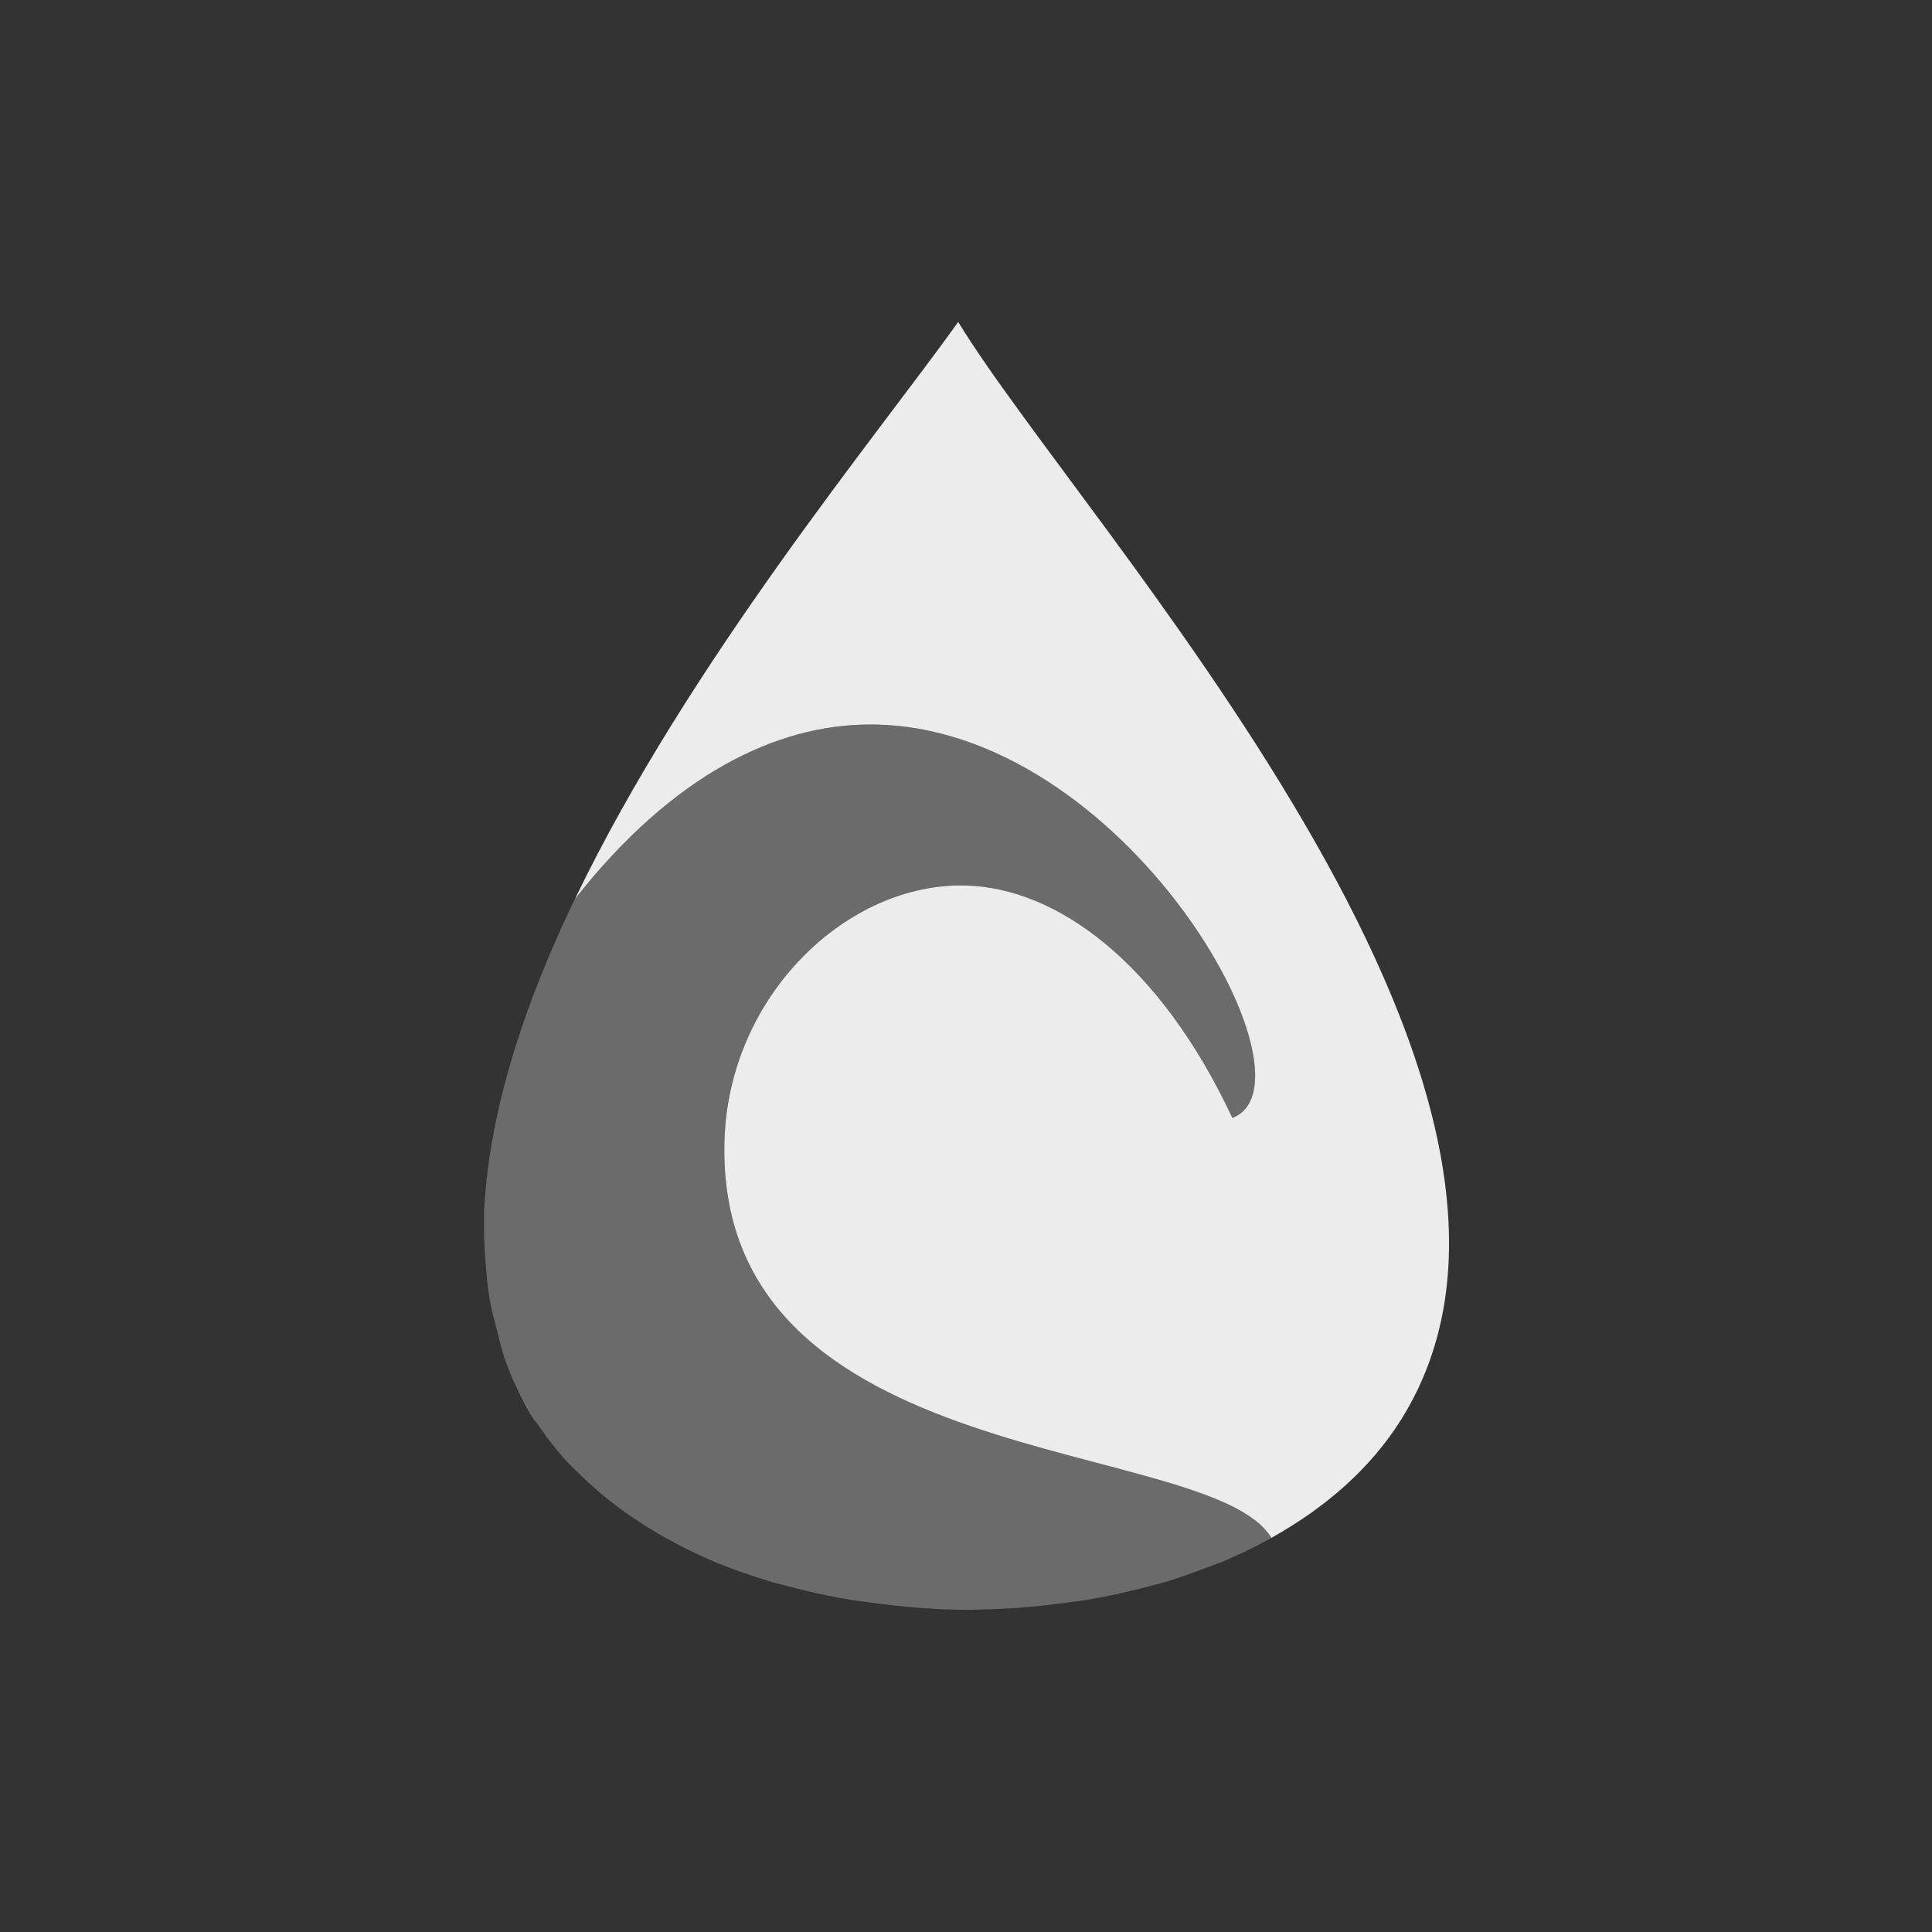 <svg xmlns="http://www.w3.org/2000/svg" width="24px" height="24px">
    <rect width="100%" height="100%" fill="#333333" stroke="none"/>
    <defs>
        <linearGradient id="arrongin" x1="0%" x2="0%" y1="0%" y2="100%">
            <stop offset="0%" style="stop-color:#dd9b44"/>
            <stop offset="100%" style="stop-color:#ad6c16"/>
        </linearGradient>
        <linearGradient id="aurora" x1="0%" x2="0%" y1="0%" y2="100%">
            <stop offset="0%" style="stop-color:#09d4df"/>
            <stop offset="100%" style="stop-color:#9269f4"/>
        </linearGradient>
        <linearGradient id="cyberneon" x1="0%" x2="0%" y1="0%" y2="100%">
            <stop offset="0" style="stop-color:#0abdc6"/>
            <stop offset="1" style="stop-color:#ea00d9"/>
        </linearGradient>
        <linearGradient id="fitdance" x1="0%" x2="0%" y1="0%" y2="100%">
            <stop offset="0%" style="stop-color:#e9e9e9"/>
            <stop offset="100%" style="stop-color:#329db6"/>
        </linearGradient>
        <linearGradient id="oomox" x1="0%" x2="0%" y1="0%" y2="100%">
            <stop offset="0%" style="stop-color:#efefe7"/>
            <stop offset="100%" style="stop-color:#8f8f8b"/>
        </linearGradient>
        <linearGradient id="rainblue" x1="0%" x2="0%" y1="0%" y2="100%">
            <stop offset="0%" style="stop-color:#00f260"/>
            <stop offset="100%" style="stop-color:#0575e6"/>
        </linearGradient>
        <linearGradient id="sunrise" x1="0%" x2="0%" y1="0%" y2="100%">
            <stop offset="0%" style="stop-color:#ff8501"/>
            <stop offset="100%" style="stop-color:#ffcb01"/>
        </linearGradient>
        <linearGradient id="telinkrin" x1="0%" x2="0%" y1="0%" y2="100%">
            <stop offset="0%" style="stop-color:#b2ced6"/>
            <stop offset="100%" style="stop-color:#6da5b7"/>
        </linearGradient>
        <linearGradient id="60spsycho" x1="0%" x2="0%" y1="0%" y2="100%">
            <stop offset="0%" style="stop-color:#df5940"/>
            <stop offset="25%" style="stop-color:#d8d15f"/>
            <stop offset="50%" style="stop-color:#e9882a"/>
            <stop offset="100%" style="stop-color:#279362"/>
        </linearGradient>
        <linearGradient id="90ssummer" x1="0%" x2="0%" y1="0%" y2="100%">
            <stop offset="0%" style="stop-color:#f618c7"/>
            <stop offset="20%" style="stop-color:#94ffab"/>
            <stop offset="50%" style="stop-color:#fbfd54"/>
            <stop offset="100%" style="stop-color:#0f83ae"/>
        </linearGradient>
        <style id="current-color-scheme" type="text/css">
            .ColorScheme-Text{color:#ececec}
        </style>
    </defs>
    <path fill="currentColor" class="ColorScheme-Text" d="M11.903 4c-1.001 1.401-3.346 4.23-4.76 7.166C8.361 9.617 9.65 9 10.809 9c3.164-.003 5.642 4.453 4.5 4.887-.91-1.943-2.189-2.857-3.31-2.887-1.473-.04-2.943 1.362-2.999 3.162-.128 4.164 6.02 3.668 6.793 4.94l.002.001c.67-.374 1.233-.863 1.614-1.474 2.572-4.124-3.986-11.129-5.506-13.63Zm-4.764 7.174zm-.42.949zm-.338.951zm-.238.938zm-.121.925c-.007.112-.007.222-.008.332 0-.11.003-.22.008-.332zm.01.74zm.138.835c.04.148.071.3.127.443-.054-.143-.088-.294-.127-.443zm.147.488c.087.216.186.427.314.629.014.021.033.04.047.06-.014-.02-.031-.039-.045-.06-.126-.2-.23-.411-.316-.63zm.705 1.133c.05.056.106.106.16.16-.053-.053-.11-.105-.16-.16zm.488.459zm.584.41c.06.035.117.072.178.105-.061-.033-.12-.07-.178-.105zm7.123.385c-.078.033-.161.06-.242.091.08-.03.164-.058.242-.091zm-.68.246c-.093.028-.189.052-.285.078.096-.026.192-.05.286-.078zm-4.96.015c.063.02.129.034.193.051-.064-.017-.13-.032-.193-.05zm4.265.16zm-3.556.014zm2.996.082zm-2.389.014z"/>
    <path fill="currentColor" fill-rule="evenodd" opacity=".3" class="ColorScheme-Text" d="M10.809 9c-1.16.001-2.45.617-3.668 2.168-.611 1.27-1.04 2.558-1.12 3.76-.005.12-.008.237-.007.355 0 .133.008.264.018.395.012.162.027.323.054.48.02.117.053.232.082.346.04.152.074.305.13.451l.013.035c.087.222.194.436.322.639.015.024.035.045.051.068.102.153.214.298.338.436.05.055.107.107.16.16a4.407 4.407 0 0 0 .506.437c.124.092.253.179.387.26a6.136 6.136 0 0 0 .793.408l.013.006h.002c.223.093.456.173.694.244.063.02.129.034.193.051a8.028 8.028 0 0 0 .781.172c.113.019.228.032.342.047.387.05.78.081 1.172.08.033 0 .066-.003.1-.004a8.944 8.944 0 0 0 1.117-.09c.08-.01.16-.02.238-.033a8.353 8.353 0 0 0 .732-.16c.098-.026.196-.05.291-.08a7.05 7.05 0 0 0 .432-.153c.08-.03.164-.058.242-.091.2-.086.394-.18.578-.284l-.002-.002c-.772-1.271-6.921-.775-6.793-4.939.056-1.8 1.526-3.202 2.999-3.162 1.121.03 2.4.944 3.31 2.887 1.142-.434-1.336-4.89-4.5-4.887z"/>
</svg>
